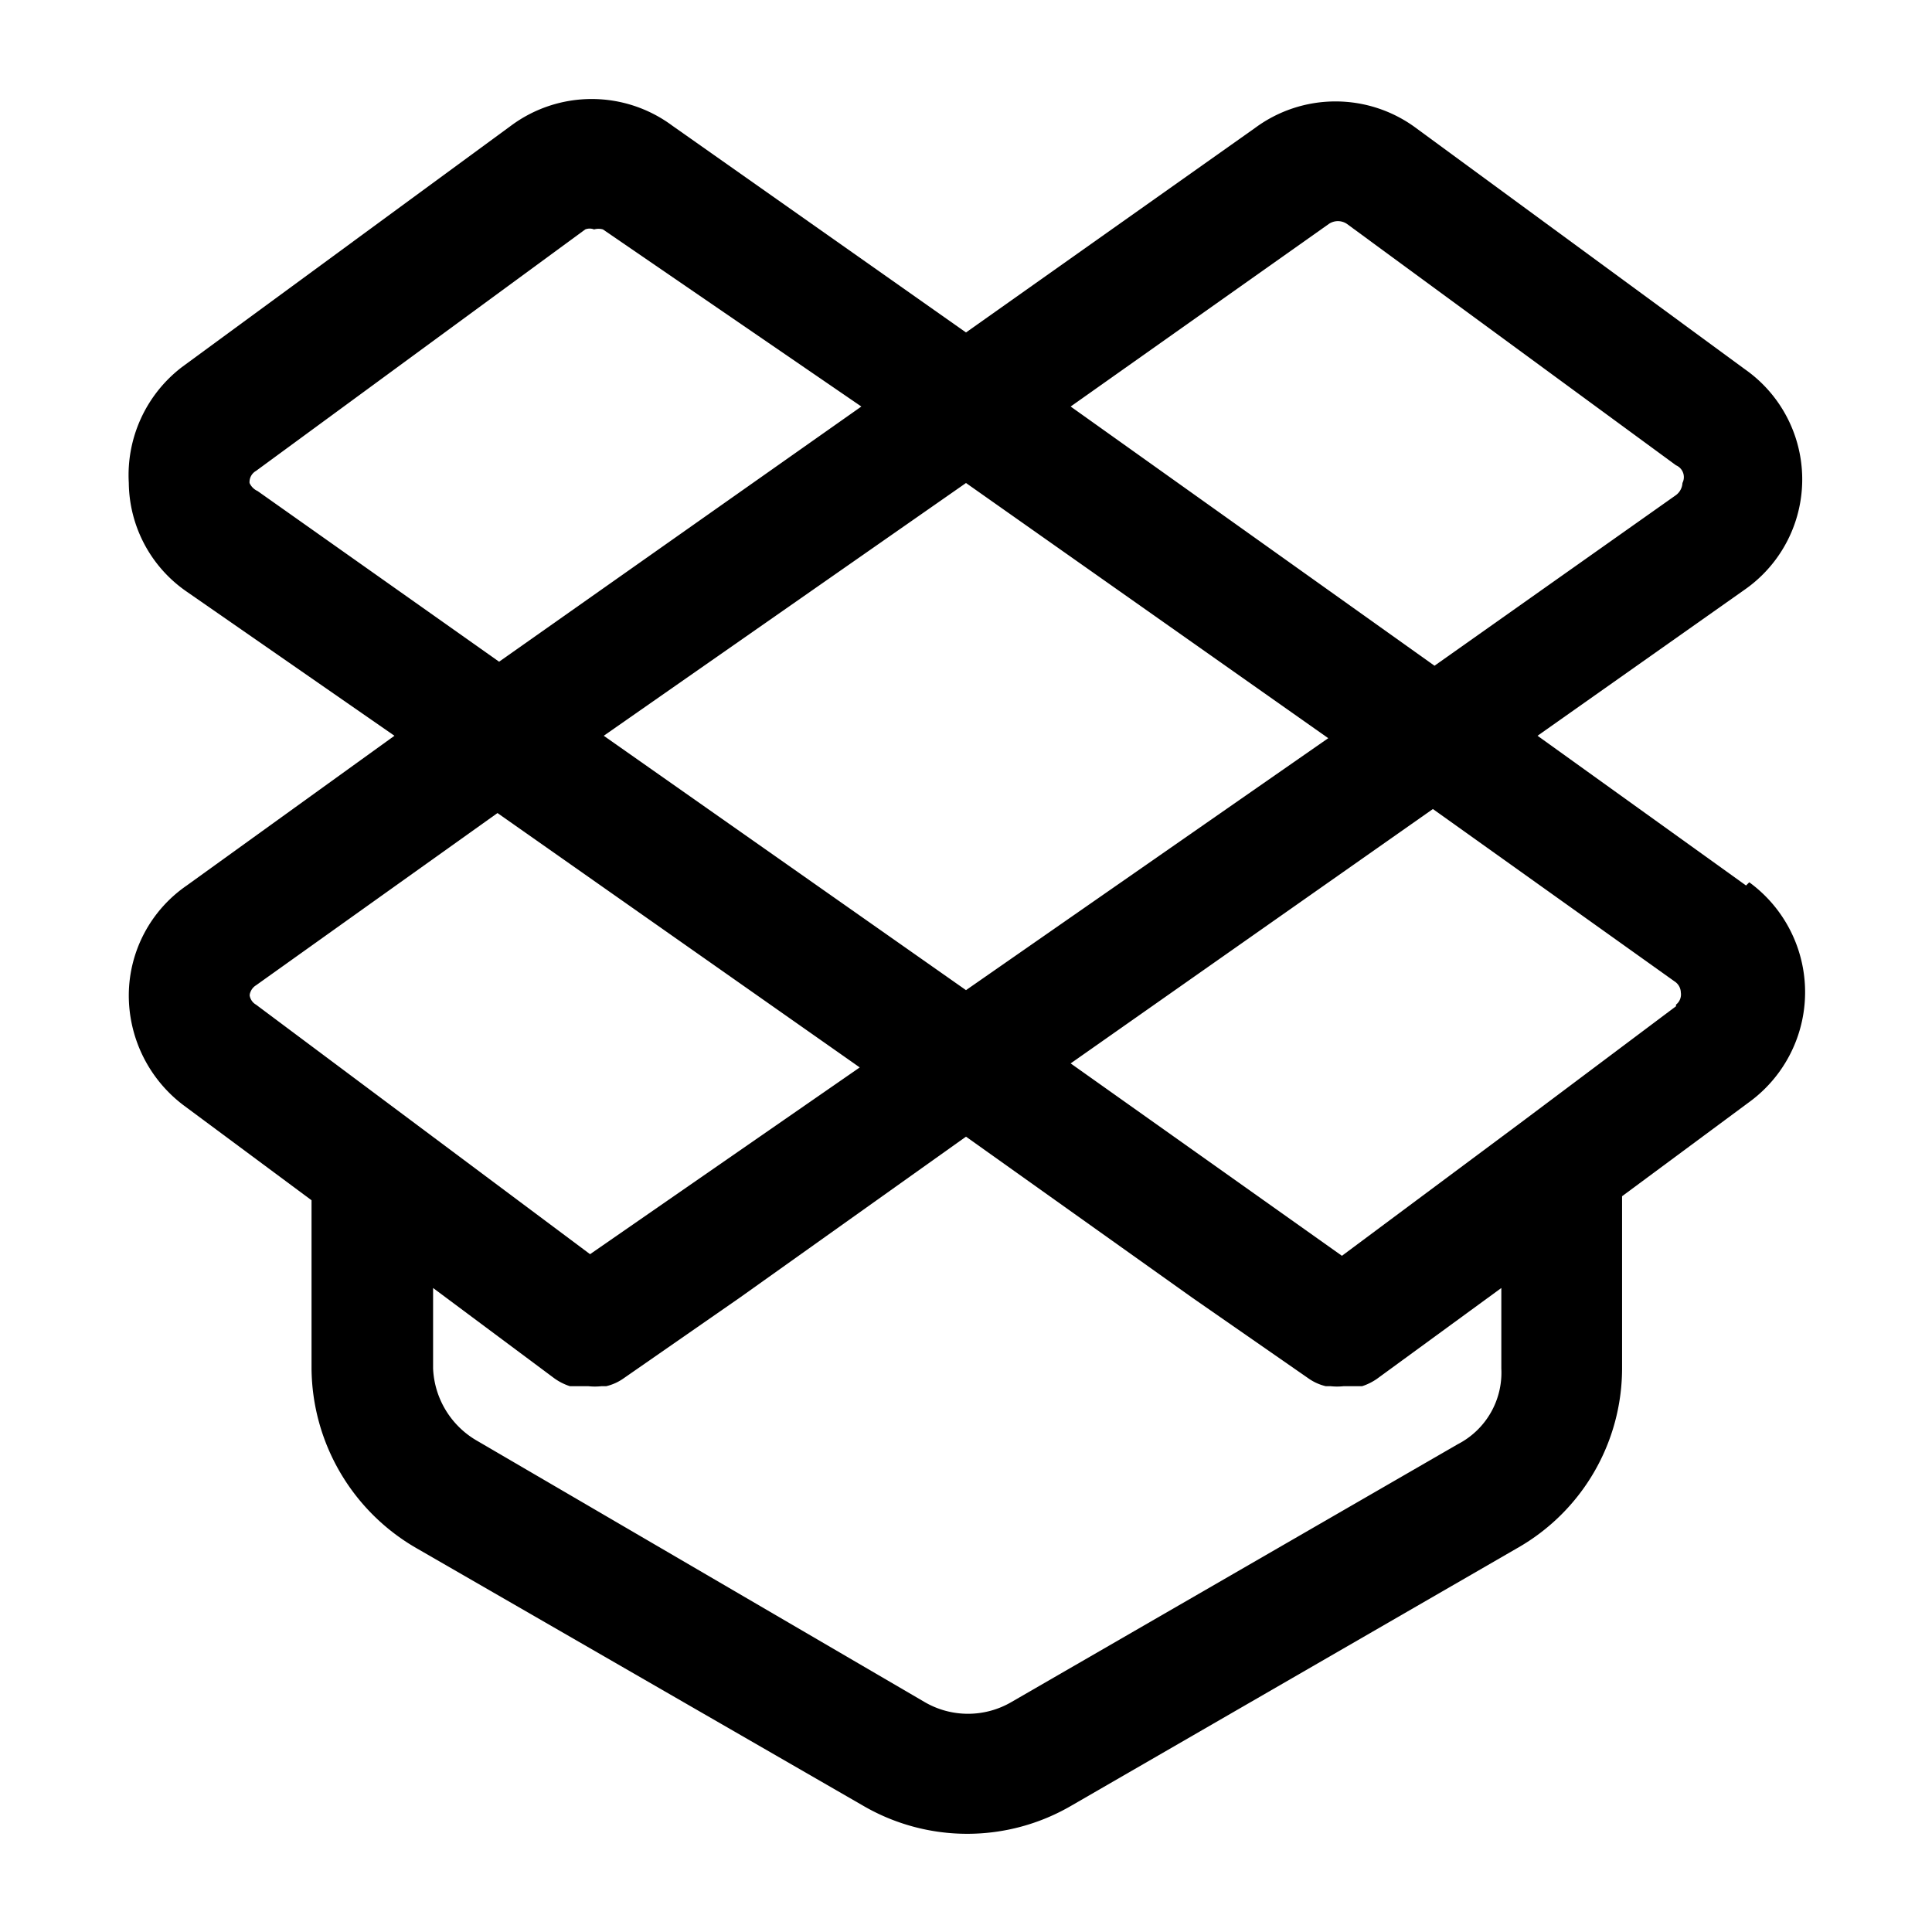 <svg xmlns="http://www.w3.org/2000/svg" viewBox="0 0 24 24"><g id="software"><path id="soft-4" d="M21.69,11,19.1,9.14l2.58-1.82a1.67,1.67,0,0,0,0-2.73l-4.09-3a1.68,1.68,0,0,0-2,0L12,4.13,8.35,1.56a1.68,1.68,0,0,0-2,0l-4.09,3A1.69,1.69,0,0,0,1.6,6a1.66,1.66,0,0,0,.72,1.35L4.9,9.14,2.32,11a1.66,1.66,0,0,0-.72,1.35,1.71,1.71,0,0,0,.68,1.38l1.59,1.18V17a2.6,2.6,0,0,0,1.3,2.23l5.55,3.2a2.57,2.57,0,0,0,2.59,0l5.54-3.2A2.57,2.57,0,0,0,20.15,17V14.86l1.58-1.17a1.69,1.69,0,0,0,0-2.73ZM12,12.3,7.5,9.14,12,6l4.5,3.17Zm4.51-9.52a.2.2,0,0,1,.22,0l4.09,3A.16.16,0,0,1,20.9,6a.2.2,0,0,1-.08.15l-3,2.12L13.3,5.05ZM3.1,6a.16.16,0,0,1,.08-.15l4.09-3a.15.15,0,0,1,.11,0,.2.2,0,0,1,.11,0L10.7,5.05,6.2,8.22l-3-2.12A.2.2,0,0,1,3.1,6Zm0,6.38a.17.17,0,0,1,.08-.14h0l3-2.14,4.5,3.16L7.33,15.58l-4.15-3.1A.16.16,0,0,1,3.1,12.33ZM18.65,16v1a1,1,0,0,1-.54.94l-5.54,3.2a1.07,1.07,0,0,1-1.09,0L5.93,17.9A1.09,1.09,0,0,1,5.38,17V16l1.49,1.11a.7.7,0,0,0,.21.11h.08l.15,0h0a.76.76,0,0,0,.16,0h.06a.62.62,0,0,0,.22-.1l1.44-1,2.81-2,2.81,2,1.44,1a.62.62,0,0,0,.22.1h.06a.76.76,0,0,0,.16,0h0l.15,0h.08a.7.7,0,0,0,.21-.11Zm2.17-3.5-1.88,1.41h0l-2.27,1.69L13.3,13.21l4.5-3.16,3,2.14a.17.17,0,0,1,.08.14A.16.16,0,0,1,20.82,12.48Z"/></g></svg>
